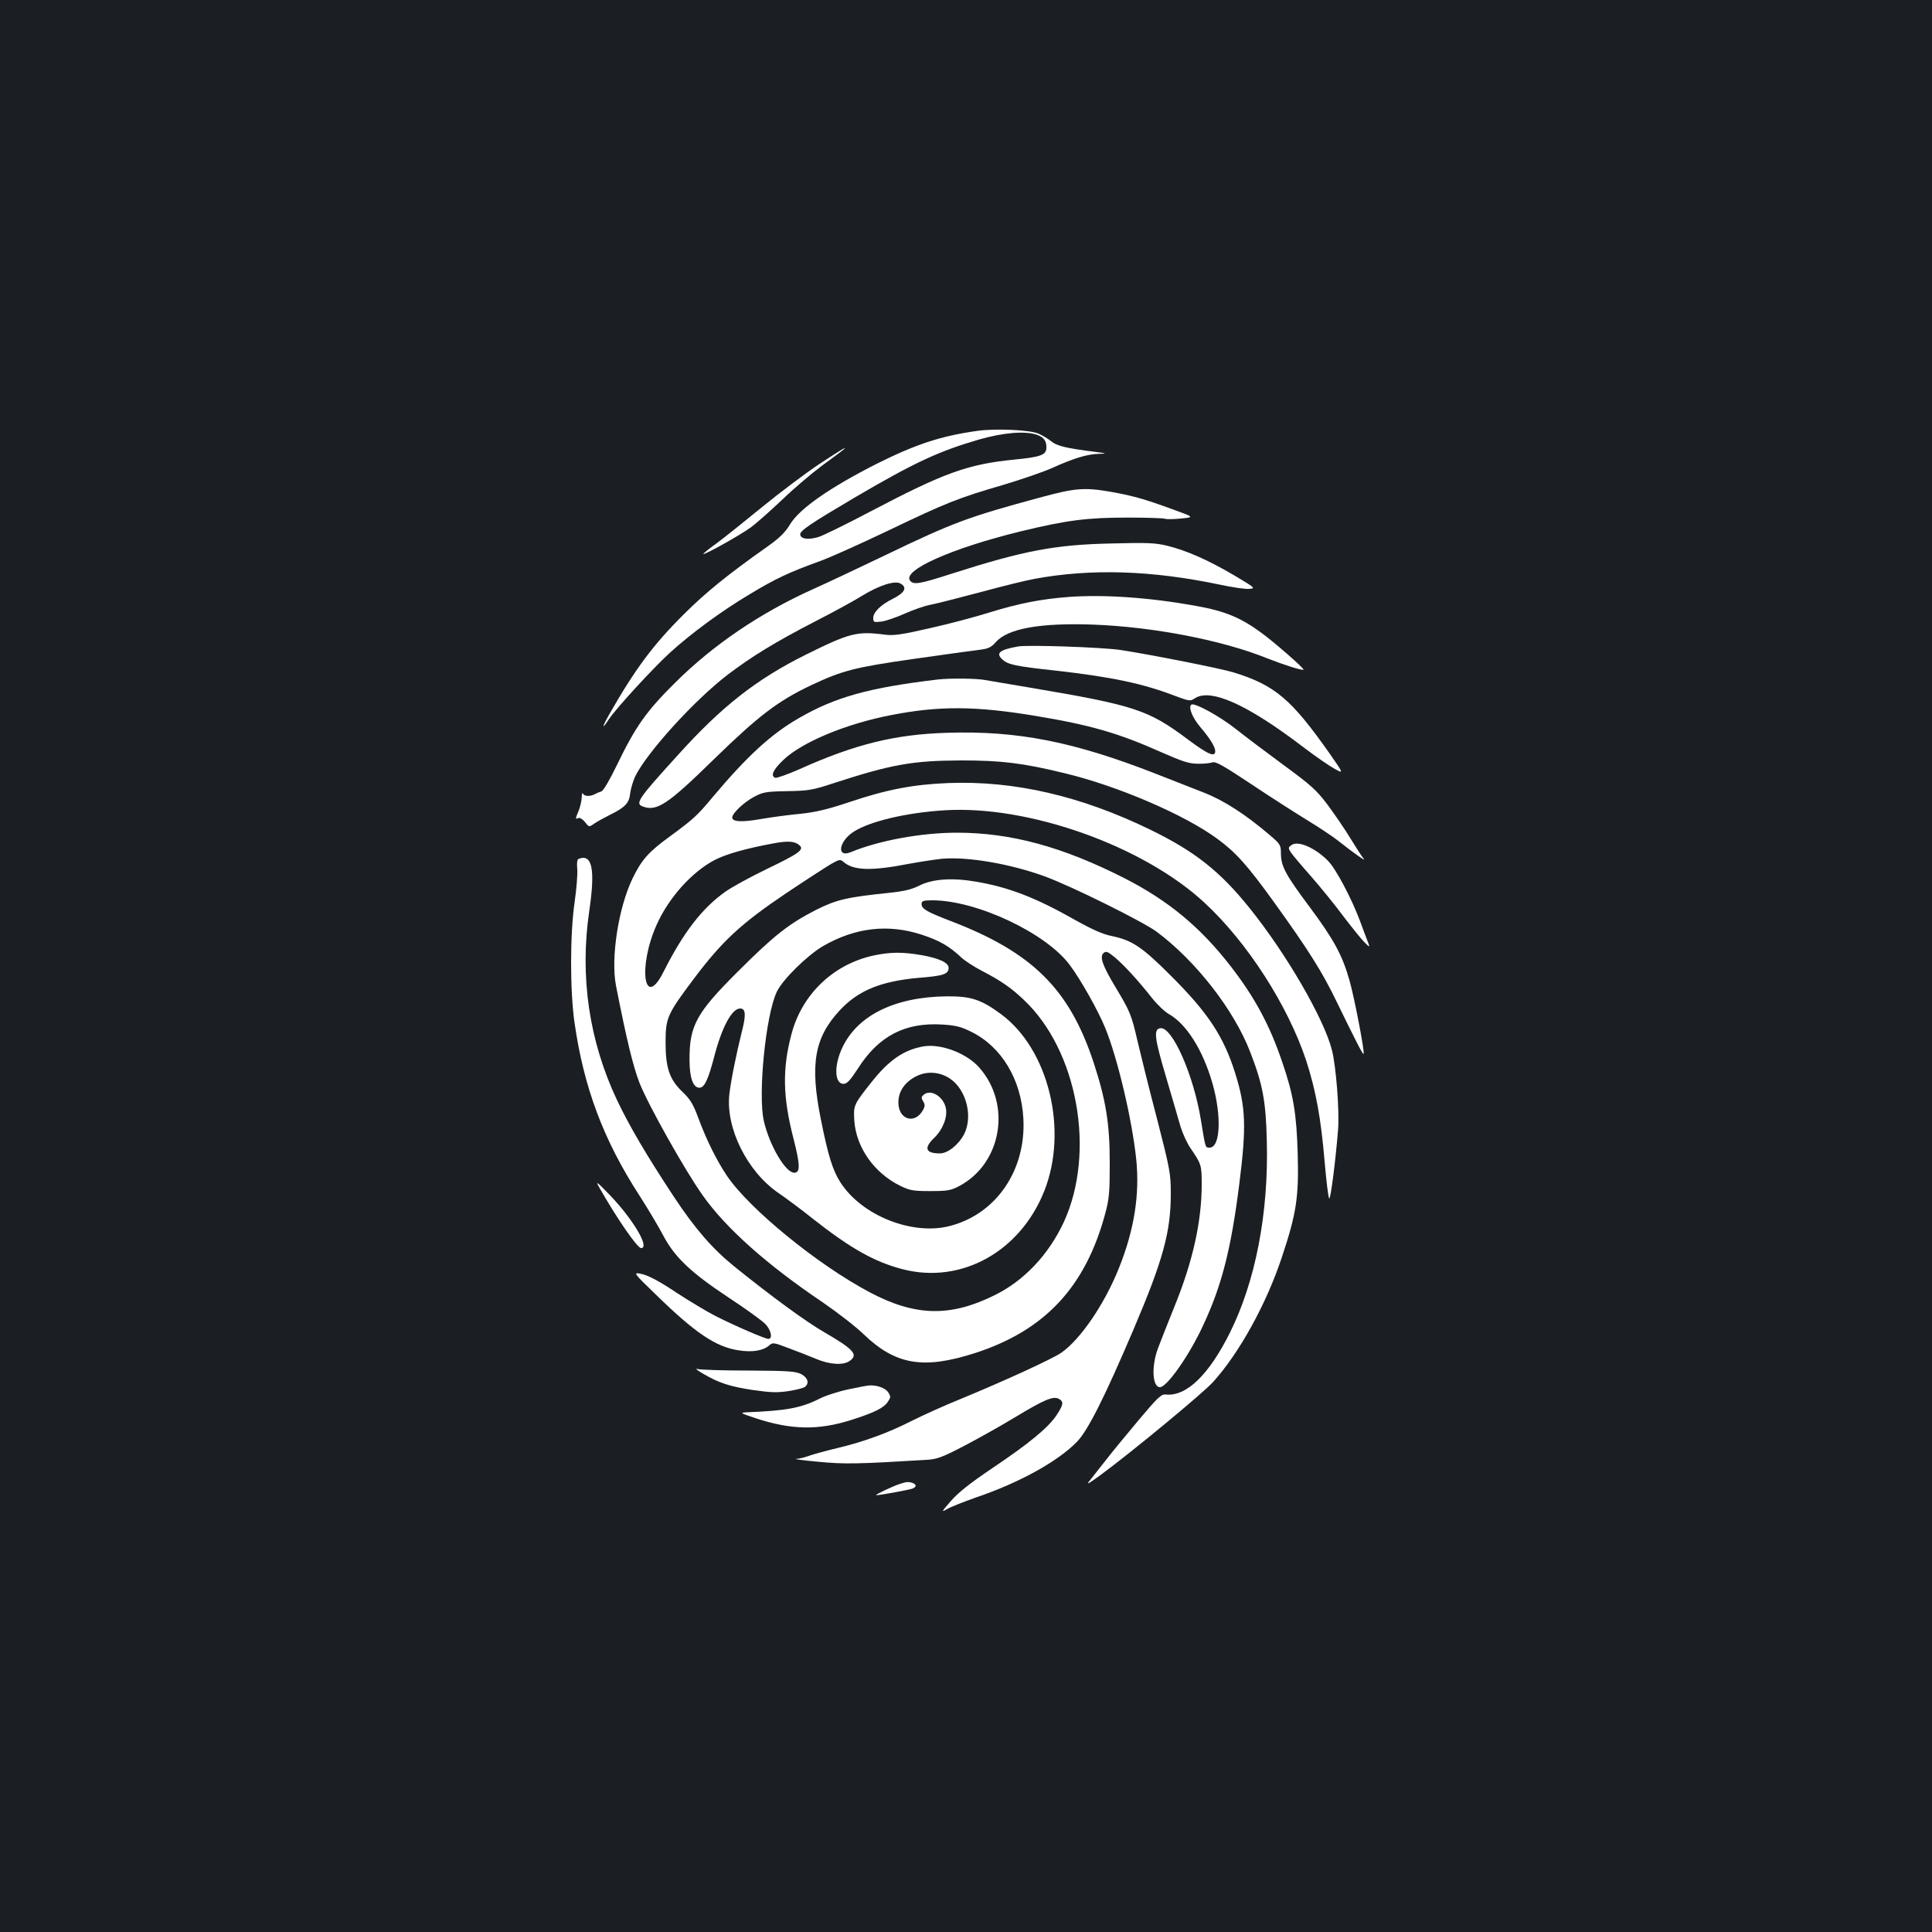 <?xml version="1.0" standalone="no"?>
<!DOCTYPE svg PUBLIC "-//W3C//DTD SVG 20010904//EN"
 "http://www.w3.org/TR/2001/REC-SVG-20010904/DTD/svg10.dtd">
<svg version="1.0" xmlns="http://www.w3.org/2000/svg"
 width="1000pt" height="1000pt" viewBox="0 0 1000 1000"
 preserveAspectRatio="xMidYMid meet">
<rect width="100%" height="100%" fill="#1b1f23"/>
<g transform="translate(0,1000) scale(0.1,-0.1)"
fill="#ffffff" stroke="none">
<path d="M5060 7770 c-187 -26 -317 -68 -521 -170 -243 -123 -402 -233 -451
-316 -24 -40 -54 -69 -113 -111 -204 -144 -320 -237 -436 -353 -158 -157 -252
-283 -388 -522 -37 -66 -36 -77 1 -20 38 57 233 269 317 345 110 100 268 216
411 301 132 80 202 113 365 172 55 20 215 92 355 159 296 142 361 168 592 235
94 28 210 68 257 89 105 48 180 71 240 72 42 1 41 2 -19 10 -152 19 -201 31
-229 55 -16 13 -46 31 -67 40 -45 19 -221 27 -314 14z m309 -21 c35 -13 49
-33 47 -69 -2 -35 -31 -46 -168 -59 -239 -24 -361 -68 -738 -266 -129 -68
-253 -129 -275 -135 -51 -15 -89 -10 -93 12 -4 20 52 57 284 194 307 180 432
238 641 299 126 36 240 46 302 24z"/>
<path d="M4239 7597 c-69 -46 -202 -146 -295 -222 -93 -76 -199 -161 -236
-188 -38 -27 -68 -52 -68 -54 0 -10 198 101 250 140 30 23 102 87 160 142 58
56 150 134 205 175 55 40 104 77 110 82 26 23 -12 0 -126 -75z"/>
<path d="M5380 7424 c-366 -99 -448 -129 -790 -294 -146 -70 -318 -151 -383
-180 -271 -122 -515 -287 -713 -484 -150 -149 -204 -226 -300 -424 -38 -79
-71 -135 -81 -138 -10 -3 -26 -10 -35 -15 -25 -13 -55 -11 -61 4 -3 6 -6 -3
-6 -21 -1 -18 -8 -49 -16 -69 -18 -43 -18 -44 -1 -37 7 3 23 -7 34 -21 21 -27
21 -27 49 -7 15 10 53 31 83 46 77 38 97 60 102 111 3 24 15 63 26 87 62 125
305 393 480 527 126 95 241 166 452 275 96 49 207 110 245 134 86 52 165 78
195 62 38 -20 24 -48 -40 -80 -61 -30 -100 -69 -100 -98 0 -23 2 -24 44 -19
24 4 77 22 119 41 42 19 102 40 134 46 32 6 148 36 258 65 110 30 236 61 280
69 293 54 607 44 958 -30 65 -14 134 -24 153 -22 34 3 31 5 -78 70 -132 78
-247 129 -346 153 -60 15 -104 17 -289 12 -291 -6 -454 -37 -826 -156 -167
-54 -198 -59 -216 -37 -44 53 213 168 573 256 240 58 343 71 554 71 100 0 187
-3 192 -6 6 -3 42 -3 81 1 72 7 72 7 -45 49 -144 53 -207 70 -320 90 -134 23
-183 19 -366 -31z"/>
<path d="M5529 6910 c-142 -11 -255 -33 -407 -80 -70 -22 -208 -59 -307 -81
-148 -34 -190 -40 -235 -34 -144 19 -182 9 -410 -104 -255 -127 -434 -267
-662 -520 -203 -223 -222 -250 -182 -265 73 -28 130 10 369 244 230 224 331
302 505 384 161 76 226 92 526 135 153 22 306 43 339 47 50 6 64 12 89 40 62
71 230 101 506 91 311 -12 664 -80 898 -174 86 -34 183 -65 189 -59 5 5 -150
141 -216 189 -108 80 -190 114 -341 141 -237 43 -476 60 -661 46z"/>
<path d="M5270 6654 c-97 -17 -118 -35 -81 -68 28 -26 71 -35 266 -56 294 -33
457 -67 622 -130 77 -29 84 -30 105 -16 81 57 273 -29 565 -252 63 -48 136
-98 162 -112 46 -25 46 -25 -25 77 -199 283 -284 356 -497 422 -72 22 -432 93
-589 117 -99 14 -476 27 -528 18z"/>
<path d="M4855 6483 c-356 -42 -532 -91 -720 -200 -143 -82 -267 -196 -443
-405 -85 -102 -102 -117 -223 -206 -113 -82 -148 -122 -195 -219 -73 -151
-113 -410 -86 -553 54 -275 88 -417 122 -505 45 -114 234 -451 327 -582 120
-170 332 -359 623 -555 74 -51 169 -124 210 -164 166 -159 309 -183 575 -98
363 117 574 343 676 724 20 73 23 110 23 260 0 202 -19 323 -83 519 -126 383
-318 573 -746 736 -119 46 -145 61 -145 86 0 16 8 19 58 19 229 -1 588 -170
710 -336 57 -77 144 -231 182 -323 64 -156 139 -473 161 -680 19 -183 -10
-367 -90 -566 -75 -187 -199 -368 -298 -437 -49 -33 -286 -142 -523 -240 -80
-32 -192 -83 -250 -112 -124 -63 -247 -108 -385 -141 -55 -13 -120 -31 -144
-39 -24 -9 -55 -17 -70 -17 -14 -1 37 -8 114 -15 135 -13 201 -12 562 10 53 3
80 13 195 73 73 38 192 105 263 148 149 90 196 110 225 95 27 -15 25 -30 -12
-86 -44 -65 -141 -145 -333 -274 -114 -77 -175 -125 -213 -169 -50 -57 -51
-60 -20 -42 18 11 87 38 152 61 223 76 420 185 519 286 57 58 142 226 295 585
152 357 192 503 192 700 0 104 -4 126 -71 387 -40 152 -84 330 -99 394 -34
147 -39 160 -116 288 -69 115 -84 159 -61 178 12 10 22 6 57 -23 49 -41 122
-121 193 -211 26 -33 65 -70 86 -82 92 -52 176 -185 226 -357 49 -170 42 -335
-14 -335 -23 0 -21 -5 -45 142 -38 235 -149 485 -210 476 -36 -5 -31 -49 29
-251 31 -106 65 -221 75 -257 11 -36 34 -87 52 -113 56 -82 58 -87 58 -187 0
-192 -46 -400 -142 -635 -33 -82 -71 -178 -84 -213 -35 -93 -30 -202 10 -202
36 0 152 165 223 319 97 207 145 395 188 736 37 294 33 395 -21 568 -60 192
-141 315 -334 507 -148 148 -199 183 -305 205 -46 9 -102 34 -188 82 -206 117
-344 170 -512 199 -125 22 -228 15 -297 -20 -40 -20 -78 -29 -153 -37 -222
-23 -274 -35 -380 -88 -141 -72 -217 -131 -406 -320 -215 -214 -251 -280 -250
-457 0 -92 18 -144 51 -144 26 0 45 40 76 158 40 155 92 252 135 252 29 0 31
-33 9 -119 -28 -112 -57 -254 -65 -326 -19 -174 92 -398 253 -509 41 -28 122
-88 179 -134 197 -155 320 -224 467 -262 302 -77 606 91 731 405 125 315 23
734 -224 916 -103 76 -156 93 -281 92 -268 -3 -461 -98 -540 -265 -44 -93 -41
-188 6 -188 18 0 34 17 75 80 107 168 244 239 436 227 68 -4 97 -11 149 -37
158 -77 260 -247 271 -450 14 -266 -139 -492 -378 -555 -194 -52 -458 52 -569
225 -40 63 -63 135 -101 325 -58 286 -34 425 99 567 95 102 214 150 410 167
126 10 152 19 152 52 0 26 -49 49 -139 65 -98 17 -160 17 -246 -1 -210 -44
-375 -201 -429 -410 -47 -178 -44 -324 10 -534 36 -140 37 -181 5 -181 -45 0
-127 139 -157 266 -32 136 9 551 67 671 30 63 157 188 239 236 166 96 337 116
511 59 94 -31 142 -59 206 -119 17 -16 65 -47 105 -68 97 -50 152 -88 217
-150 279 -262 374 -789 207 -1151 -79 -169 -206 -304 -360 -379 -229 -113
-410 -108 -644 16 -272 144 -625 433 -740 604 -53 79 -106 186 -147 297 -27
73 -42 98 -83 137 -67 64 -87 124 -87 256 0 127 9 146 147 330 147 195 243
284 476 441 106 71 213 140 237 154 40 22 45 23 62 8 51 -44 143 -47 338 -9
55 10 132 22 170 26 133 12 355 -26 535 -92 139 -51 505 -233 576 -285 204
-152 401 -405 485 -623 65 -168 81 -253 86 -460 10 -375 -59 -729 -192 -995
-109 -218 -225 -329 -331 -318 -23 3 -42 -15 -140 -132 -62 -74 -138 -166
-168 -205 -30 -38 -67 -85 -82 -104 -24 -29 -17 -26 52 24 163 120 533 426
583 482 137 152 275 403 355 643 76 228 89 312 83 535 -6 211 -22 309 -81 480
-64 189 -142 334 -267 495 -156 201 -322 339 -550 455 -319 162 -586 235 -866
235 -183 0 -403 -40 -550 -101 -74 -30 -62 55 14 105 84 55 276 100 473 112
434 27 1027 -184 1344 -478 222 -205 432 -532 527 -818 50 -155 76 -297 95
-520 9 -102 19 -189 24 -193 7 -8 33 196 46 358 7 99 -10 322 -32 410 -41 162
-236 499 -428 737 -152 189 -283 292 -511 403 -359 175 -705 255 -1045 242
-181 -7 -319 -33 -515 -99 -113 -38 -175 -52 -250 -60 -55 -5 -147 -17 -205
-27 -102 -18 -150 -15 -150 8 0 21 60 78 110 105 48 26 62 29 174 31 112 2
131 5 246 43 296 96 404 115 655 116 209 0 317 -13 535 -66 276 -66 623 -216
790 -339 97 -71 155 -136 291 -324 183 -254 253 -365 330 -525 95 -195 133
-270 137 -265 7 6 -48 293 -73 380 -37 131 -81 212 -206 380 -127 170 -148
211 -149 277 0 44 -3 49 -57 95 -126 108 -240 181 -343 221 -30 12 -140 55
-245 96 -426 167 -718 225 -1084 213 -268 -8 -475 -59 -760 -187 -63 -28 -121
-48 -128 -46 -26 10 -12 41 40 91 96 93 326 189 561 234 245 48 436 47 743 -4
285 -47 431 -89 653 -188 111 -49 145 -60 190 -60 30 -1 64 3 76 7 16 6 58
-18 201 -113 100 -67 230 -150 289 -186 59 -36 130 -83 158 -105 87 -69 152
-114 134 -94 -9 10 -39 57 -68 104 -28 47 -82 125 -118 174 -59 78 -86 102
-232 209 -91 67 -201 150 -245 185 -81 64 -211 136 -228 125 -18 -11 4 -68 48
-119 47 -55 75 -100 75 -122 0 -33 -36 -18 -142 61 -206 154 -274 176 -818
268 -102 17 -205 35 -230 39 -44 9 -186 10 -245 3z m-716 -859 c24 -22 -4 -42
-168 -121 -85 -41 -182 -94 -216 -118 -121 -86 -217 -210 -320 -414 -102 -204
-135 25 -35 245 62 138 180 269 296 331 60 32 167 62 309 88 75 14 111 11 134
-11z"/>
<path d="M6685 5626 c-18 -13 -18 -15 -3 -39 9 -13 56 -69 104 -123 48 -55
124 -148 169 -209 46 -60 95 -121 110 -135 26 -25 26 -25 15 5 -7 17 -25 65
-41 109 -43 115 -124 268 -164 309 -66 68 -157 108 -190 83z"/>
<path d="M2994 5554 c-7 -3 -9 -23 -6 -53 2 -26 -4 -104 -14 -172 -24 -166
-24 -460 0 -624 48 -335 150 -607 337 -895 44 -69 99 -161 122 -205 58 -111
143 -192 338 -321 88 -58 173 -119 189 -136 31 -30 41 -78 17 -78 -17 0 -170
66 -273 118 -43 22 -135 77 -204 122 -83 56 -142 87 -175 95 -51 11 -51 11 73
-109 201 -196 307 -267 423 -285 72 -12 130 -2 160 25 18 16 23 16 101 -14 46
-17 110 -42 143 -56 69 -29 140 -34 173 -10 46 32 21 60 -131 148 -94 54 -272
184 -469 343 -112 91 -202 195 -311 360 -141 214 -228 362 -292 496 -146 308
-195 642 -145 982 32 218 15 298 -56 269z"/>
<path d="M4780 4584 c-102 -18 -179 -71 -269 -185 -93 -117 -94 -120 -89 -201
10 -138 103 -269 236 -335 51 -25 68 -28 157 -28 89 0 106 3 150 26 220 117
272 422 104 613 -66 75 -199 125 -289 110z m140 -169 c82 -57 116 -194 71
-284 -29 -56 -85 -101 -126 -101 -74 0 -85 27 -30 80 44 42 70 107 61 153 -11
59 -75 100 -112 73 -16 -13 -17 -18 -6 -36 10 -16 10 -25 1 -43 -42 -79 -129
-54 -129 37 0 56 32 104 90 134 57 30 126 25 180 -13z"/>
<path d="M3101 3855 c91 -160 197 -314 217 -315 48 -1 -42 151 -165 278 -64
66 -71 71 -52 37z"/>
<path d="M3637 2891 c83 -49 141 -68 262 -86 91 -13 125 -14 184 -5 39 6 77
16 84 22 23 19 14 47 -19 65 -29 15 -64 18 -273 19 -132 0 -251 4 -265 8 -14
4 -2 -6 27 -23z"/>
<path d="M4392 2809 c-52 -11 -121 -33 -153 -50 -94 -47 -171 -61 -374 -69
-37 -2 -34 -4 47 -31 183 -60 323 -63 493 -9 123 39 170 63 191 95 15 23 15
27 1 49 -14 21 -56 37 -96 35 -9 0 -58 -9 -109 -20z"/>
<path d="M4660 2320 c-39 -12 -136 -59 -125 -59 16 -1 168 27 188 34 21 9 22
21 1 29 -19 7 -32 7 -64 -4z"/>
</g>
</svg>

